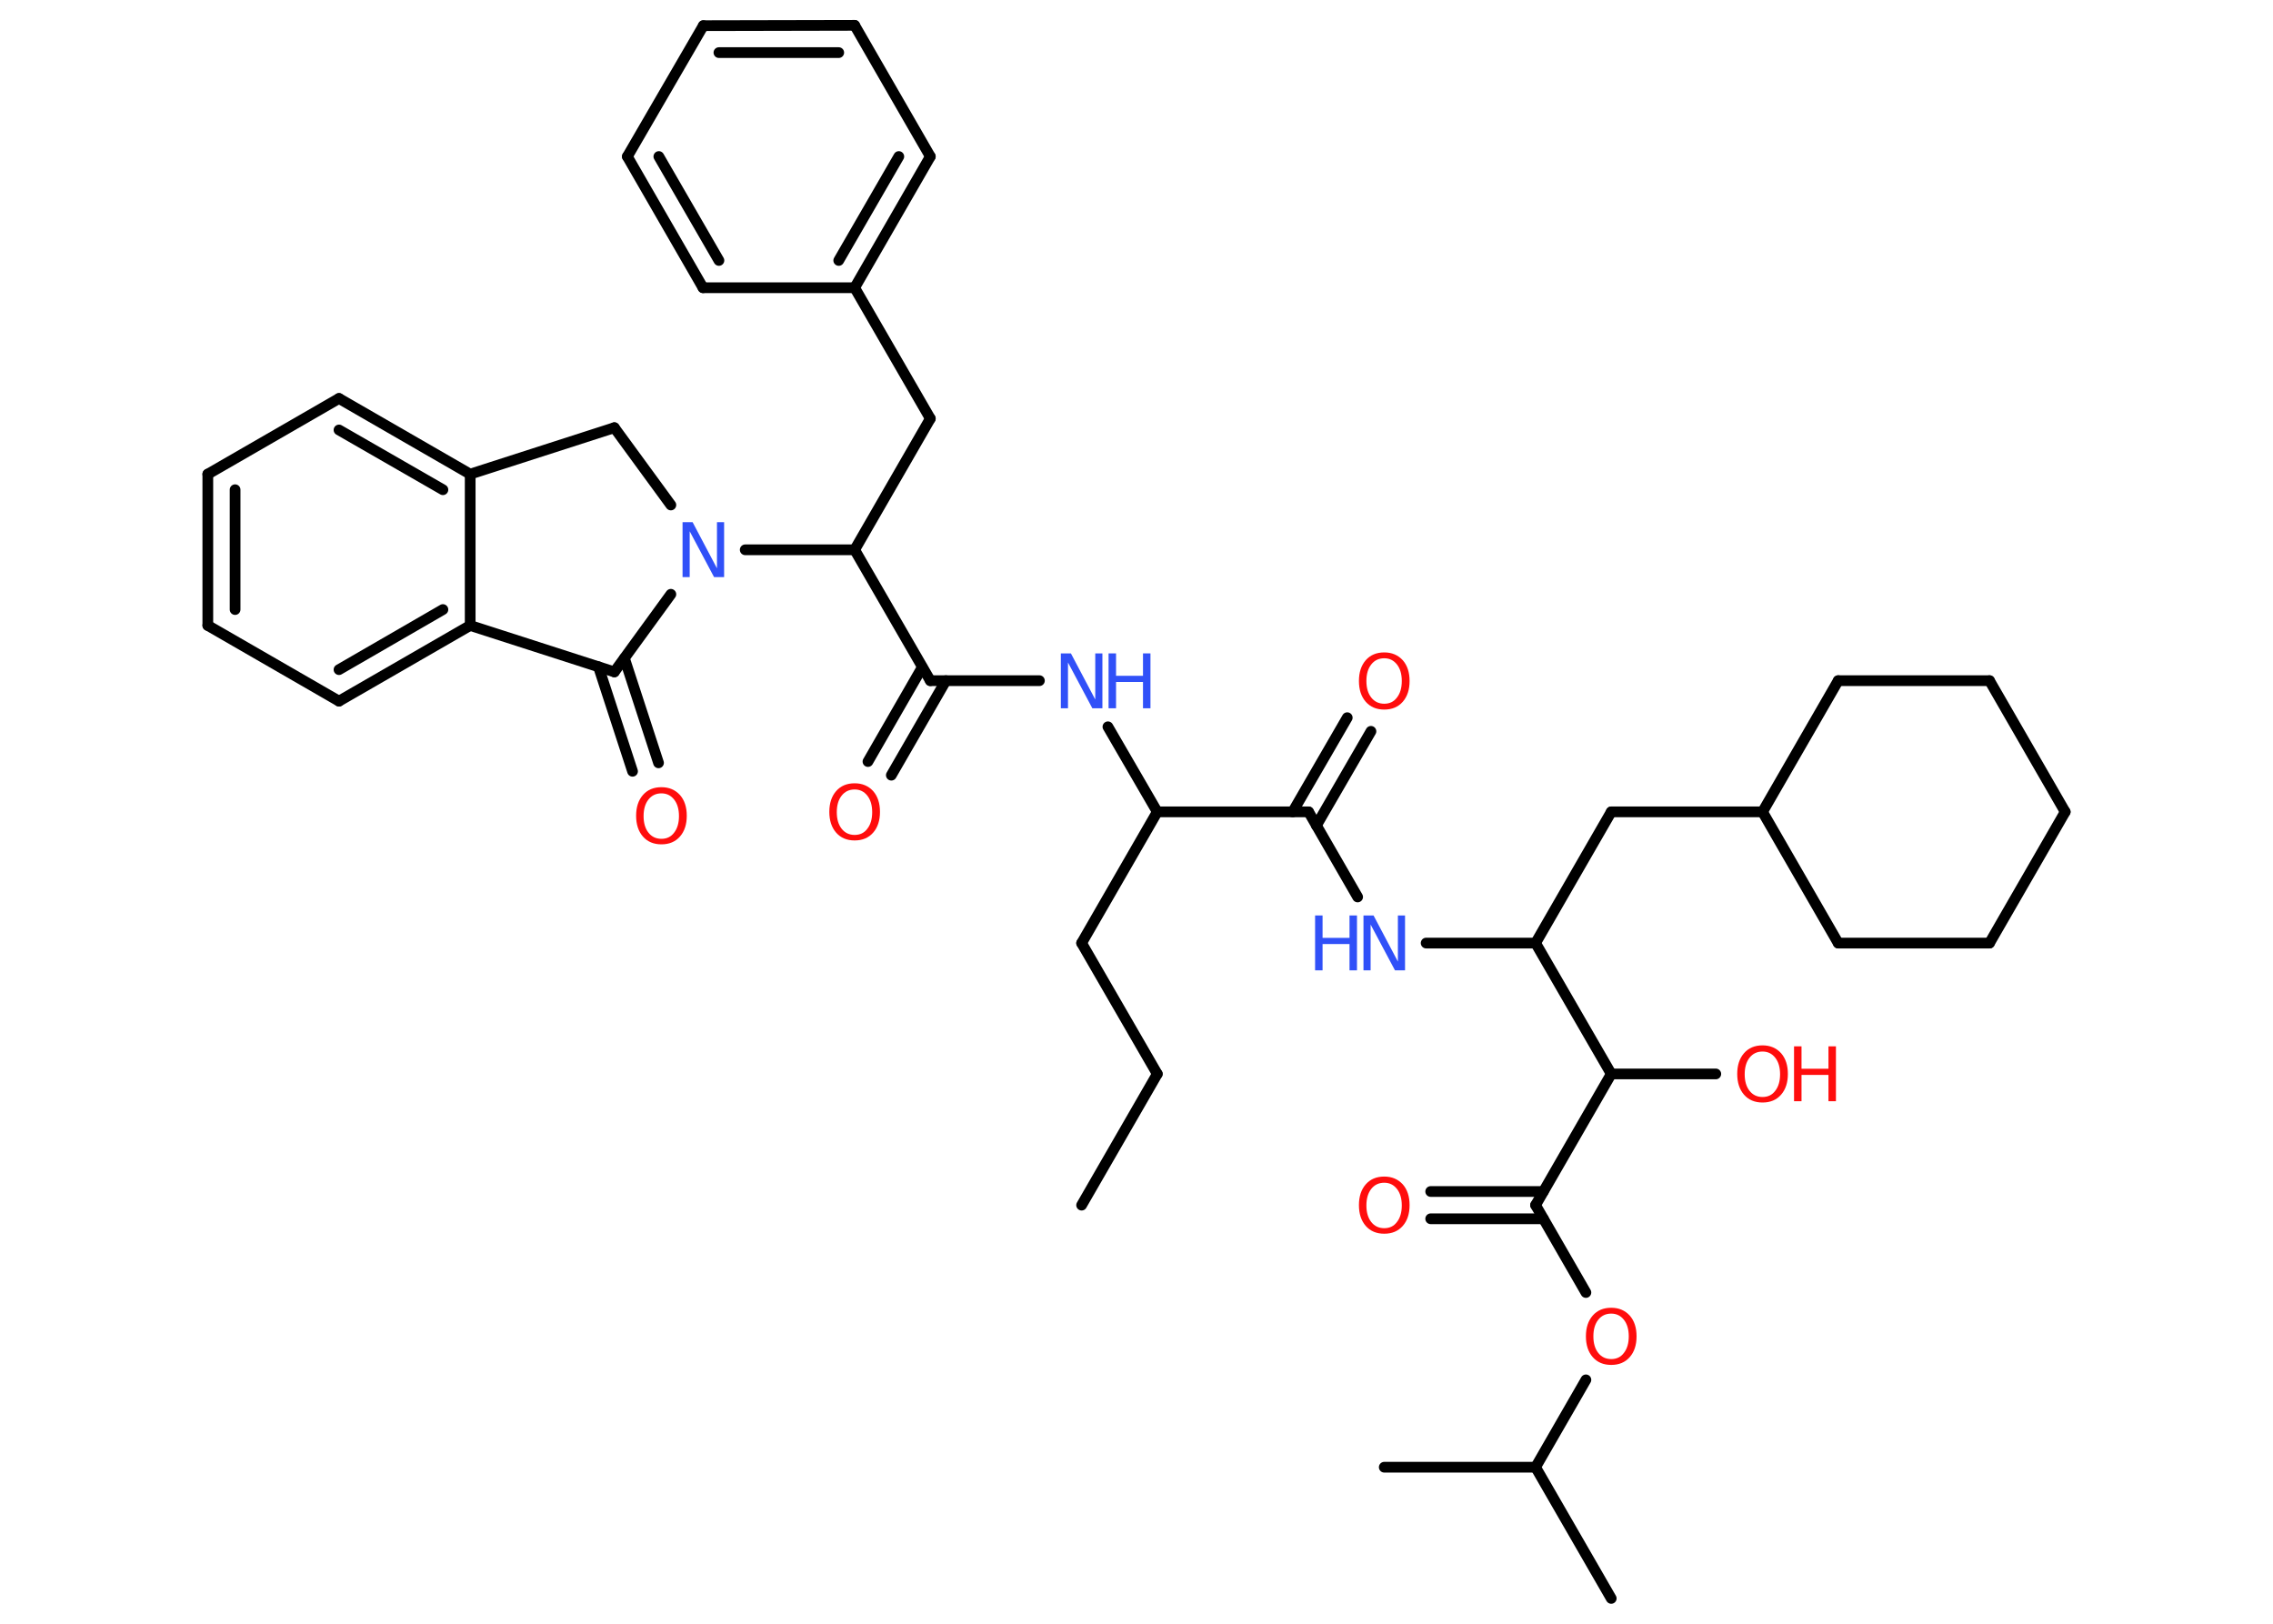 <?xml version='1.0' encoding='UTF-8'?>
<!DOCTYPE svg PUBLIC "-//W3C//DTD SVG 1.1//EN" "http://www.w3.org/Graphics/SVG/1.1/DTD/svg11.dtd">
<svg version='1.2' xmlns='http://www.w3.org/2000/svg' xmlns:xlink='http://www.w3.org/1999/xlink' width='70.0mm' height='50.0mm' viewBox='0 0 70.0 50.0'>
  <desc>Generated by the Chemistry Development Kit (http://github.com/cdk)</desc>
  <g stroke-linecap='round' stroke-linejoin='round' stroke='#000000' stroke-width='.33' fill='#FF0D0D'>
    <rect x='.0' y='.0' width='70.0' height='50.0' fill='#FFFFFF' stroke='none'/>
    <g id='mol1' class='mol'>
      <line id='mol1bnd1' class='bond' x1='33.31' y1='37.11' x2='35.64' y2='33.07'/>
      <line id='mol1bnd2' class='bond' x1='35.64' y1='33.07' x2='33.31' y2='29.04'/>
      <line id='mol1bnd3' class='bond' x1='33.31' y1='29.04' x2='35.64' y2='25.0'/>
      <line id='mol1bnd4' class='bond' x1='35.64' y1='25.0' x2='34.12' y2='22.38'/>
      <line id='mol1bnd5' class='bond' x1='32.01' y1='20.96' x2='28.65' y2='20.96'/>
      <g id='mol1bnd6' class='bond'>
        <line x1='29.13' y1='20.96' x2='27.45' y2='23.87'/>
        <line x1='28.4' y1='20.55' x2='26.73' y2='23.45'/>
      </g>
      <line id='mol1bnd7' class='bond' x1='28.65' y1='20.96' x2='26.32' y2='16.93'/>
      <line id='mol1bnd8' class='bond' x1='26.32' y1='16.93' x2='28.65' y2='12.89'/>
      <line id='mol1bnd9' class='bond' x1='28.65' y1='12.89' x2='26.32' y2='8.86'/>
      <g id='mol1bnd10' class='bond'>
        <line x1='26.32' y1='8.86' x2='28.65' y2='4.82'/>
        <line x1='25.83' y1='8.02' x2='27.68' y2='4.82'/>
      </g>
      <line id='mol1bnd11' class='bond' x1='28.65' y1='4.82' x2='26.32' y2='.78'/>
      <g id='mol1bnd12' class='bond'>
        <line x1='26.32' y1='.78' x2='21.66' y2='.79'/>
        <line x1='25.83' y1='1.62' x2='22.14' y2='1.62'/>
      </g>
      <line id='mol1bnd13' class='bond' x1='21.66' y1='.79' x2='19.32' y2='4.82'/>
      <g id='mol1bnd14' class='bond'>
        <line x1='19.32' y1='4.82' x2='21.65' y2='8.86'/>
        <line x1='20.29' y1='4.82' x2='22.14' y2='8.02'/>
      </g>
      <line id='mol1bnd15' class='bond' x1='26.32' y1='8.86' x2='21.65' y2='8.86'/>
      <line id='mol1bnd16' class='bond' x1='26.32' y1='16.93' x2='22.95' y2='16.93'/>
      <line id='mol1bnd17' class='bond' x1='20.66' y1='15.55' x2='18.92' y2='13.17'/>
      <line id='mol1bnd18' class='bond' x1='18.92' y1='13.17' x2='14.48' y2='14.6'/>
      <g id='mol1bnd19' class='bond'>
        <line x1='14.48' y1='14.6' x2='10.44' y2='12.27'/>
        <line x1='13.64' y1='15.08' x2='10.44' y2='13.24'/>
      </g>
      <line id='mol1bnd20' class='bond' x1='10.44' y1='12.27' x2='6.4' y2='14.6'/>
      <g id='mol1bnd21' class='bond'>
        <line x1='6.4' y1='14.6' x2='6.4' y2='19.26'/>
        <line x1='7.24' y1='15.08' x2='7.24' y2='18.77'/>
      </g>
      <line id='mol1bnd22' class='bond' x1='6.4' y1='19.26' x2='10.44' y2='21.59'/>
      <g id='mol1bnd23' class='bond'>
        <line x1='10.44' y1='21.59' x2='14.48' y2='19.26'/>
        <line x1='10.44' y1='20.62' x2='13.64' y2='18.77'/>
      </g>
      <line id='mol1bnd24' class='bond' x1='14.48' y1='14.6' x2='14.48' y2='19.26'/>
      <line id='mol1bnd25' class='bond' x1='14.48' y1='19.26' x2='18.92' y2='20.69'/>
      <line id='mol1bnd26' class='bond' x1='20.66' y1='18.3' x2='18.92' y2='20.69'/>
      <g id='mol1bnd27' class='bond'>
        <line x1='19.23' y1='20.27' x2='20.28' y2='23.49'/>
        <line x1='18.43' y1='20.53' x2='19.48' y2='23.75'/>
      </g>
      <line id='mol1bnd28' class='bond' x1='35.64' y1='25.0' x2='40.3' y2='25.0'/>
      <g id='mol1bnd29' class='bond'>
        <line x1='39.81' y1='25.0' x2='41.49' y2='22.1'/>
        <line x1='40.54' y1='25.42' x2='42.22' y2='22.52'/>
      </g>
      <line id='mol1bnd30' class='bond' x1='40.3' y1='25.0' x2='41.81' y2='27.62'/>
      <line id='mol1bnd31' class='bond' x1='43.92' y1='29.04' x2='47.29' y2='29.04'/>
      <line id='mol1bnd32' class='bond' x1='47.29' y1='29.04' x2='49.62' y2='25.0'/>
      <line id='mol1bnd33' class='bond' x1='49.62' y1='25.0' x2='54.28' y2='25.0'/>
      <line id='mol1bnd34' class='bond' x1='54.28' y1='25.0' x2='56.61' y2='29.04'/>
      <line id='mol1bnd35' class='bond' x1='56.61' y1='29.04' x2='61.27' y2='29.04'/>
      <line id='mol1bnd36' class='bond' x1='61.27' y1='29.04' x2='63.6' y2='25.0'/>
      <line id='mol1bnd37' class='bond' x1='63.6' y1='25.0' x2='61.27' y2='20.96'/>
      <line id='mol1bnd38' class='bond' x1='61.27' y1='20.96' x2='56.61' y2='20.96'/>
      <line id='mol1bnd39' class='bond' x1='54.28' y1='25.0' x2='56.61' y2='20.96'/>
      <line id='mol1bnd40' class='bond' x1='47.29' y1='29.04' x2='49.62' y2='33.07'/>
      <line id='mol1bnd41' class='bond' x1='49.62' y1='33.07' x2='52.84' y2='33.07'/>
      <line id='mol1bnd42' class='bond' x1='49.62' y1='33.07' x2='47.29' y2='37.11'/>
      <g id='mol1bnd43' class='bond'>
        <line x1='47.53' y1='37.53' x2='44.06' y2='37.53'/>
        <line x1='47.53' y1='36.69' x2='44.06' y2='36.69'/>
      </g>
      <line id='mol1bnd44' class='bond' x1='47.29' y1='37.11' x2='48.84' y2='39.8'/>
      <line id='mol1bnd45' class='bond' x1='48.84' y1='42.49' x2='47.29' y2='45.18'/>
      <line id='mol1bnd46' class='bond' x1='47.29' y1='45.18' x2='49.62' y2='49.22'/>
      <line id='mol1bnd47' class='bond' x1='47.29' y1='45.18' x2='42.63' y2='45.18'/>
      <g id='mol1atm5' class='atom'>
        <path d='M32.67 20.12h.31l.75 1.42v-1.42h.22v1.69h-.31l-.75 -1.41v1.41h-.22v-1.69z' stroke='none' fill='#3050F8'/>
        <path d='M34.14 20.12h.23v.69h.83v-.69h.23v1.69h-.23v-.81h-.83v.81h-.23v-1.69z' stroke='none' fill='#3050F8'/>
      </g>
      <path id='mol1atm7' class='atom' d='M26.32 24.31q-.25 .0 -.4 .19q-.15 .19 -.15 .51q.0 .32 .15 .51q.15 .19 .4 .19q.25 .0 .39 -.19q.15 -.19 .15 -.51q.0 -.32 -.15 -.51q-.15 -.19 -.39 -.19zM26.32 24.12q.35 .0 .57 .24q.21 .24 .21 .64q.0 .4 -.21 .64q-.21 .24 -.57 .24q-.36 .0 -.57 -.24q-.21 -.24 -.21 -.64q.0 -.4 .21 -.64q.21 -.24 .57 -.24z' stroke='none'/>
      <path id='mol1atm16' class='atom' d='M21.02 16.08h.31l.75 1.42v-1.42h.22v1.69h-.31l-.75 -1.41v1.41h-.22v-1.69z' stroke='none' fill='#3050F8'/>
      <path id='mol1atm25' class='atom' d='M20.37 24.43q-.25 .0 -.4 .19q-.15 .19 -.15 .51q.0 .32 .15 .51q.15 .19 .4 .19q.25 .0 .39 -.19q.15 -.19 .15 -.51q.0 -.32 -.15 -.51q-.15 -.19 -.39 -.19zM20.37 24.24q.35 .0 .57 .24q.21 .24 .21 .64q.0 .4 -.21 .64q-.21 .24 -.57 .24q-.36 .0 -.57 -.24q-.21 -.24 -.21 -.64q.0 -.4 .21 -.64q.21 -.24 .57 -.24z' stroke='none'/>
      <path id='mol1atm27' class='atom' d='M42.63 20.27q-.25 .0 -.4 .19q-.15 .19 -.15 .51q.0 .32 .15 .51q.15 .19 .4 .19q.25 .0 .39 -.19q.15 -.19 .15 -.51q.0 -.32 -.15 -.51q-.15 -.19 -.39 -.19zM42.63 20.09q.35 .0 .57 .24q.21 .24 .21 .64q.0 .4 -.21 .64q-.21 .24 -.57 .24q-.36 .0 -.57 -.24q-.21 -.24 -.21 -.64q.0 -.4 .21 -.64q.21 -.24 .57 -.24z' stroke='none'/>
      <g id='mol1atm28' class='atom'>
        <path d='M41.99 28.19h.31l.75 1.42v-1.42h.22v1.69h-.31l-.75 -1.41v1.41h-.22v-1.69z' stroke='none' fill='#3050F8'/>
        <path d='M40.5 28.19h.23v.69h.83v-.69h.23v1.69h-.23v-.81h-.83v.81h-.23v-1.69z' stroke='none' fill='#3050F8'/>
      </g>
      <g id='mol1atm38' class='atom'>
        <path d='M54.28 32.38q-.25 .0 -.4 .19q-.15 .19 -.15 .51q.0 .32 .15 .51q.15 .19 .4 .19q.25 .0 .39 -.19q.15 -.19 .15 -.51q.0 -.32 -.15 -.51q-.15 -.19 -.39 -.19zM54.28 32.19q.35 .0 .57 .24q.21 .24 .21 .64q.0 .4 -.21 .64q-.21 .24 -.57 .24q-.36 .0 -.57 -.24q-.21 -.24 -.21 -.64q.0 -.4 .21 -.64q.21 -.24 .57 -.24z' stroke='none'/>
        <path d='M55.25 32.22h.23v.69h.83v-.69h.23v1.69h-.23v-.81h-.83v.81h-.23v-1.69z' stroke='none'/>
      </g>
      <path id='mol1atm40' class='atom' d='M42.63 36.42q-.25 .0 -.4 .19q-.15 .19 -.15 .51q.0 .32 .15 .51q.15 .19 .4 .19q.25 .0 .39 -.19q.15 -.19 .15 -.51q.0 -.32 -.15 -.51q-.15 -.19 -.39 -.19zM42.63 36.23q.35 .0 .57 .24q.21 .24 .21 .64q.0 .4 -.21 .64q-.21 .24 -.57 .24q-.36 .0 -.57 -.24q-.21 -.24 -.21 -.64q.0 -.4 .21 -.64q.21 -.24 .57 -.24z' stroke='none'/>
      <path id='mol1atm41' class='atom' d='M49.62 40.45q-.25 .0 -.4 .19q-.15 .19 -.15 .51q.0 .32 .15 .51q.15 .19 .4 .19q.25 .0 .39 -.19q.15 -.19 .15 -.51q.0 -.32 -.15 -.51q-.15 -.19 -.39 -.19zM49.62 40.27q.35 .0 .57 .24q.21 .24 .21 .64q.0 .4 -.21 .64q-.21 .24 -.57 .24q-.36 .0 -.57 -.24q-.21 -.24 -.21 -.64q.0 -.4 .21 -.64q.21 -.24 .57 -.24z' stroke='none'/>
    </g>
  </g>
</svg>
